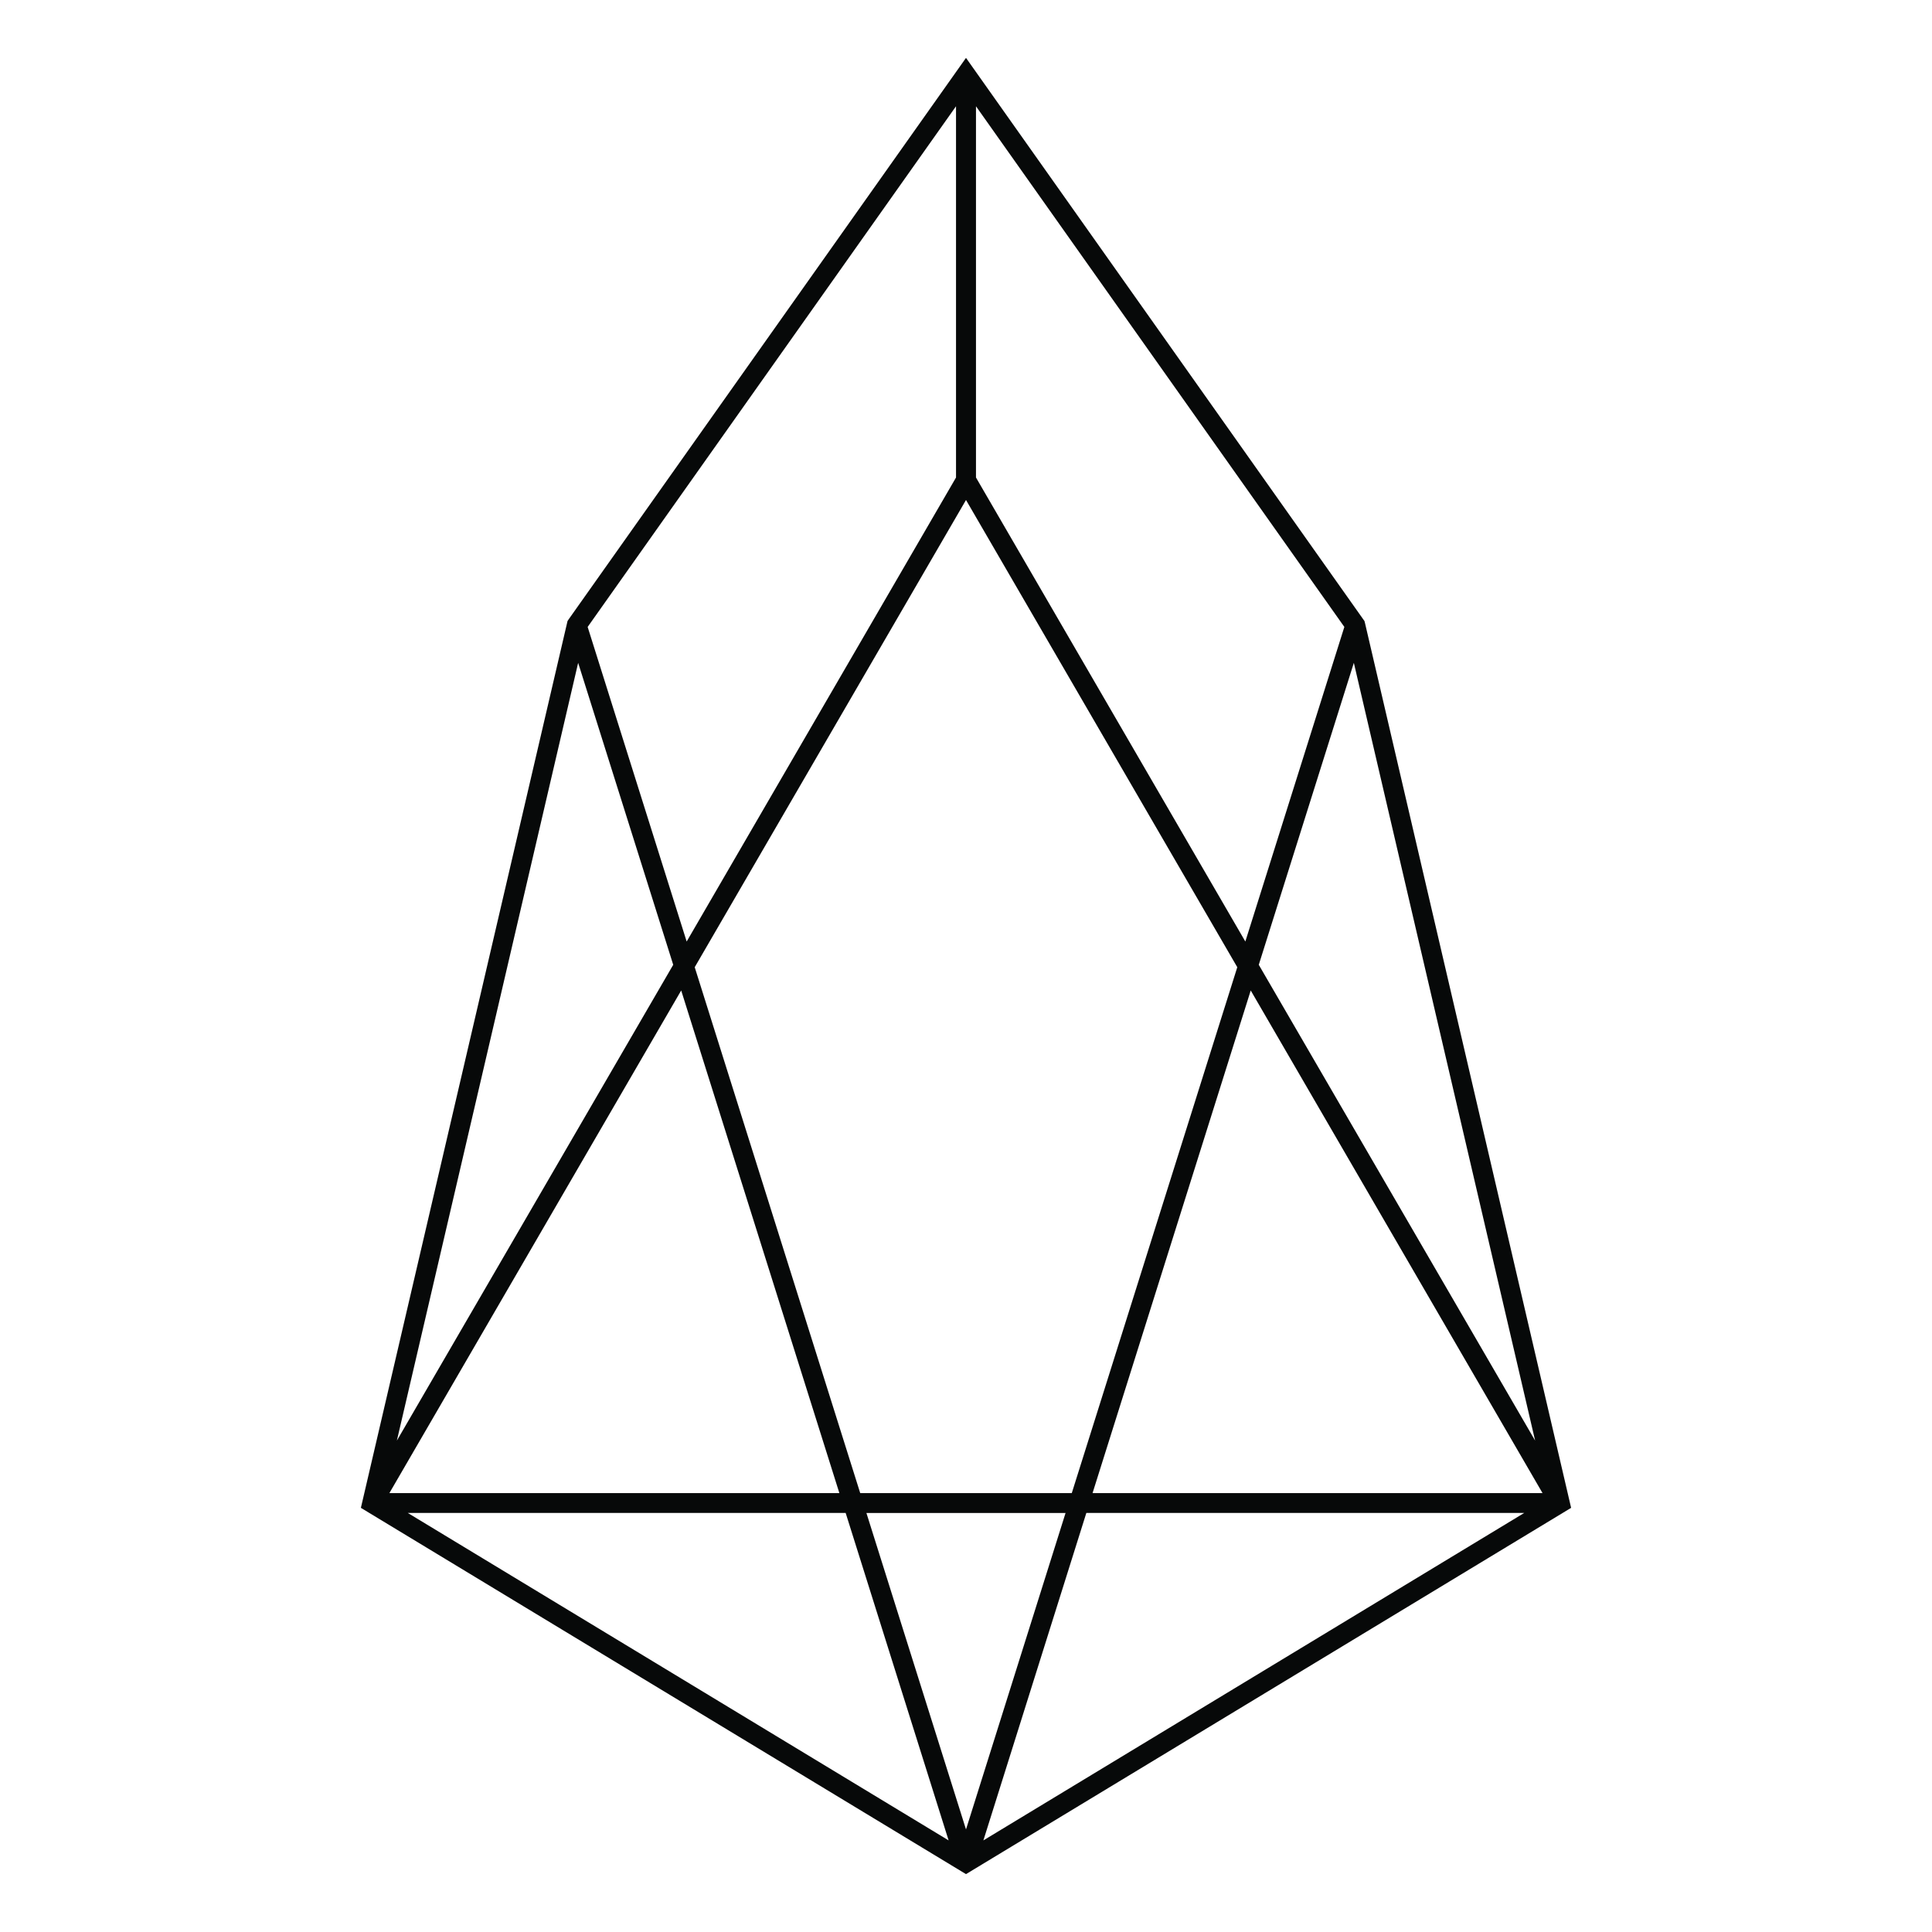 <?xml version="1.0" encoding="utf-8"?>
<!-- Generator: Adobe Illustrator 15.1.0, SVG Export Plug-In . SVG Version: 6.00 Build 0)  -->
<!DOCTYPE svg PUBLIC "-//W3C//DTD SVG 1.1//EN" "http://www.w3.org/Graphics/SVG/1.1/DTD/svg11.dtd">
<svg version="1.1" id="Layer_1" xmlns="http://www.w3.org/2000/svg" xmlns:xlink="http://www.w3.org/1999/xlink" x="0px" y="0px"
	 width="24px" height="24px" viewBox="0 0 24 24" enable-background="new 0 0 24 24" xml:space="preserve">
<path fill="#070909" d="M16.956,7.738L16.95,7.715L12,0.719L7.063,7.695L7.05,7.715L4.483,18.731L12,23.281l7.517-4.55L16.956,7.738
	z M13.314,18.548h-2.628L8.63,12.015L12,6.211l3.37,5.804L13.314,18.548z M15.537,12.304l3.625,6.244h-5.59L15.537,12.304z
	 M13.237,18.794L12,22.726l-1.237-3.931H13.237z M10.427,18.548h-5.59l3.625-6.244L10.427,18.548z M12.124,5.932V1.32L16.7,7.788
	l-1.23,3.908L12.124,5.932z M11.876,5.932L8.53,11.696L7.3,7.788l4.576-6.468V5.932z M8.363,11.985L4.93,17.896l2.252-9.662
	L8.363,11.985z M10.505,18.794l1.279,4.068l-6.719-4.068H10.505z M13.495,18.794h5.44l-6.719,4.068L13.495,18.794z M19.07,17.896
	l-3.433-5.911l1.181-3.751L19.07,17.896z"/>
</svg>
